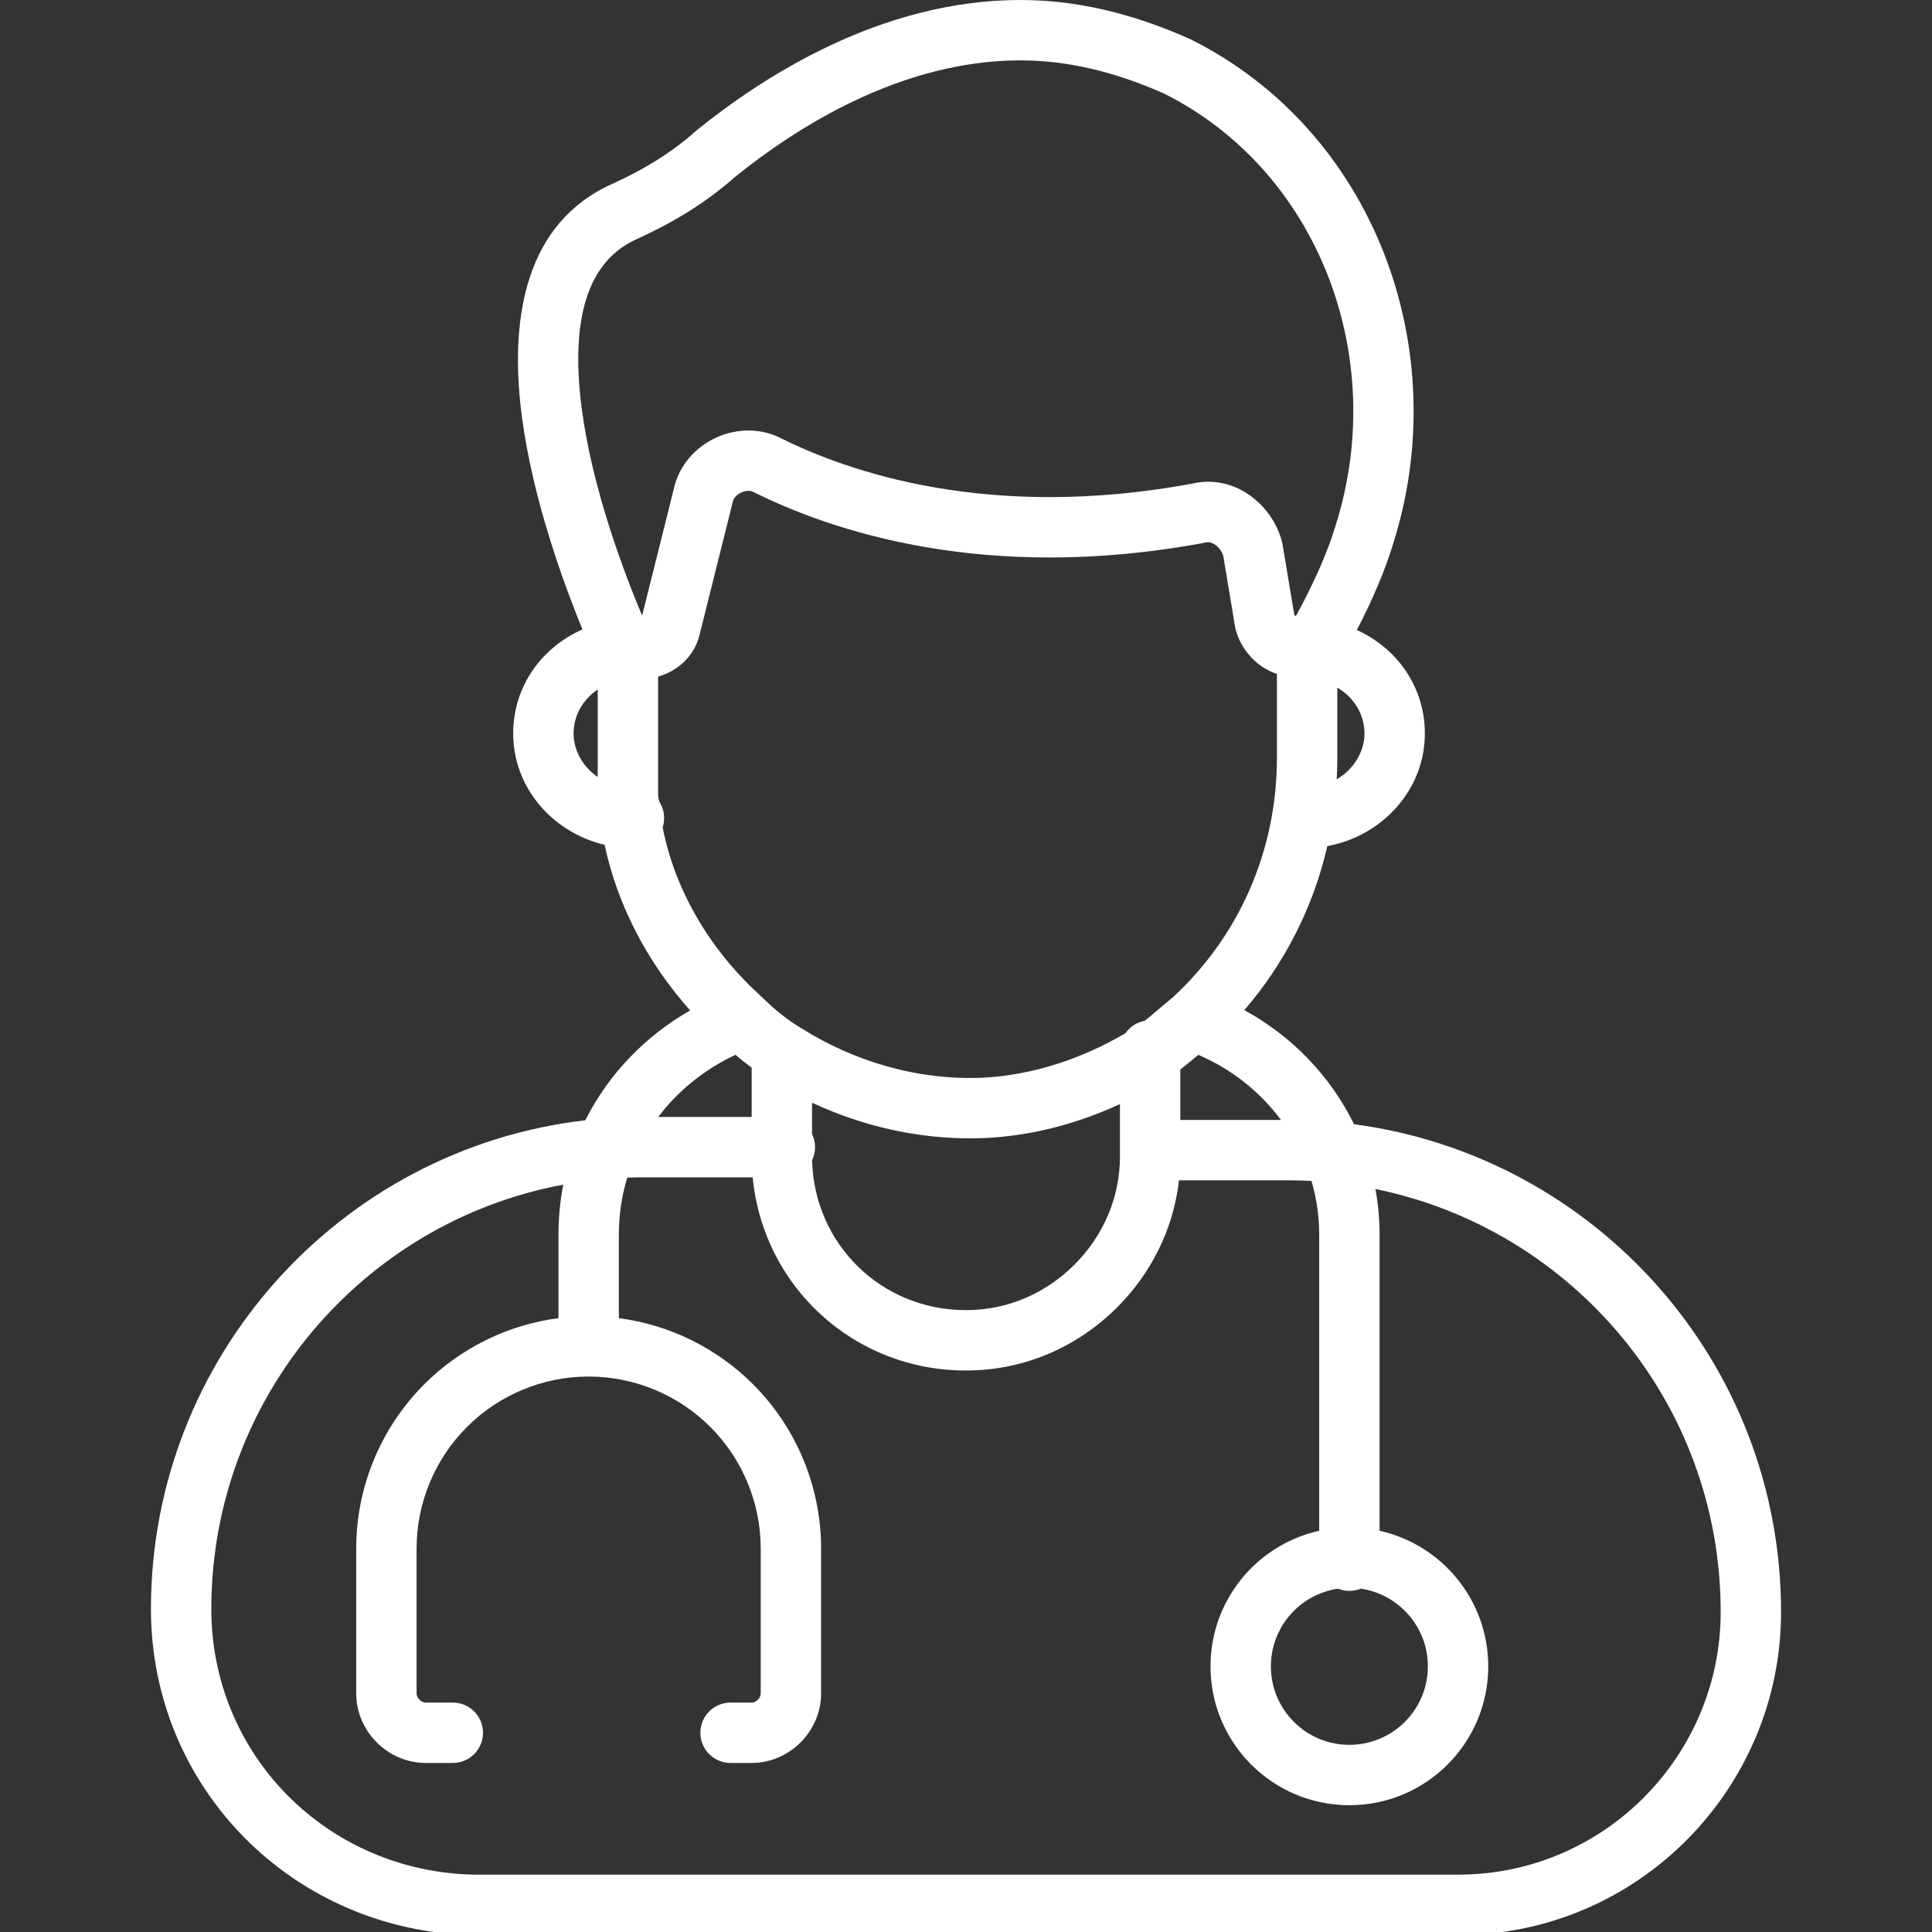 <svg width="80" height="80" viewBox="0 0 80 80" fill="none" xmlns="http://www.w3.org/2000/svg">
<rect x="0" y="0" width="80" height="80" fill="#333333" stroke="none"/>
<g clip-path="url(#clip0_0_589)">
<path fill-rule="evenodd" clip-rule="evenodd" d="M42.25 0C36.437 0 31.53 3.225 28.838 5.403C28.824 5.416 28.809 5.428 28.794 5.441C27.786 6.338 26.651 7.024 25.362 7.61C21.745 9.221 21.185 13.136 21.538 16.625C21.875 19.967 23.083 23.535 24.119 26.063C22.432 26.807 21.25 28.414 21.25 30.375C21.25 32.598 22.863 34.467 25.035 34.983C25.592 37.585 26.872 39.922 28.577 41.839C26.723 42.9 25.198 44.473 24.237 46.388C14.057 47.572 6.25 56.239 6.25 66.625C6.25 74.07 12.184 79.987 19.602 80.125C19.61 80.125 19.617 80.125 19.625 80.125H60.375C67.824 80.125 73.75 74.057 73.75 66.75C73.75 56.352 65.997 47.866 56.067 46.552C55.085 44.547 53.483 42.894 51.524 41.827C53.198 39.887 54.38 37.568 54.962 35.037C57.261 34.61 59 32.683 59 30.375C59 28.435 57.844 26.842 56.185 26.087C56.812 24.876 57.346 23.651 57.694 22.493C60.232 14.466 56.908 5.431 49.309 1.632C49.292 1.623 49.275 1.615 49.258 1.608C46.878 0.55 44.58 0 42.25 0ZM55.351 32.27C56.068 31.85 56.5 31.114 56.5 30.375C56.5 29.601 56.082 28.885 55.375 28.474V31.375C55.375 31.675 55.367 31.973 55.351 32.27ZM52.875 27.903C52.497 27.784 52.182 27.572 51.949 27.356C51.59 27.024 51.291 26.568 51.162 26.053C51.154 26.021 51.148 25.988 51.142 25.956L50.652 23.016C50.596 22.832 50.473 22.665 50.32 22.559C50.163 22.451 50.028 22.438 49.928 22.463C49.903 22.469 49.878 22.474 49.853 22.479C40.786 24.163 34.385 21.965 31.191 20.368C31.087 20.316 30.9 20.298 30.687 20.397C30.477 20.496 30.373 20.648 30.345 20.771C30.343 20.782 30.34 20.793 30.338 20.803L28.963 26.303C28.743 27.182 28.058 27.787 27.25 28.019V32.625C27.25 32.964 27.254 33.05 27.3 33.197C27.427 33.392 27.5 33.625 27.5 33.875C27.5 34.01 27.479 34.139 27.439 34.261C27.976 37.003 29.506 39.459 31.584 41.319C31.601 41.334 31.617 41.35 31.634 41.366C32.068 41.8 32.613 42.235 33.143 42.553C33.151 42.558 33.159 42.563 33.167 42.568C35.346 43.944 37.971 44.739 40.693 44.626C42.797 44.52 44.831 43.821 46.6 42.785C46.784 42.521 47.067 42.332 47.395 42.271C47.559 42.146 47.719 42.008 47.906 41.848L47.907 41.848C48.089 41.691 48.298 41.512 48.56 41.301C51.285 38.789 52.875 35.259 52.875 31.375V27.903ZM24.75 32.175V28.552C24.119 28.972 23.75 29.648 23.75 30.375C23.75 31.061 24.123 31.745 24.75 32.175ZM55.303 21.766C54.967 22.885 54.398 24.153 53.687 25.463C53.677 25.476 53.666 25.488 53.657 25.497L53.654 25.5H53.626C53.615 25.488 53.605 25.474 53.597 25.461C53.596 25.458 53.594 25.456 53.593 25.454L53.108 22.544C53.102 22.512 53.096 22.479 53.088 22.447C52.712 20.943 51.16 19.605 49.364 20.027C40.949 21.582 35.112 19.533 32.309 18.132C31.413 17.684 30.413 17.765 29.626 18.134C28.84 18.502 28.136 19.219 27.909 20.211L26.589 25.491C25.557 23.037 24.344 19.532 24.025 16.375C23.69 13.054 24.38 10.783 26.383 9.892L26.392 9.888C27.843 9.228 29.199 8.421 30.433 7.329C32.995 5.259 37.327 2.5 42.25 2.5C44.162 2.5 46.106 2.946 48.216 3.881C54.597 7.087 57.513 14.786 55.308 21.748C55.306 21.754 55.304 21.76 55.303 21.766ZM40.812 47.123C42.786 47.025 44.673 46.502 46.375 45.719V47.875C46.375 49.643 45.65 51.207 44.491 52.366C43.332 53.525 41.768 54.25 40 54.25C36.496 54.25 33.713 51.522 33.627 48.041C33.706 47.877 33.75 47.694 33.75 47.5C33.75 47.304 33.705 47.119 33.625 46.955V45.661C35.8 46.676 38.255 47.23 40.802 47.124L40.812 47.123ZM31.125 44.21C30.894 44.041 30.669 43.862 30.455 43.678C29.181 44.274 28.082 45.158 27.256 46.25H31.125V44.21ZM49.618 43.678C49.389 43.873 49.138 44.084 48.875 44.282V46.375H53.043C52.172 45.203 50.99 44.264 49.618 43.678ZM54.305 48.899C54.513 49.607 54.625 50.354 54.625 51.125V63.386C52.05 63.957 50.125 66.254 50.125 69C50.125 72.176 52.699 74.75 55.875 74.75C59.051 74.75 61.625 72.176 61.625 69C61.625 66.254 59.7 63.957 57.125 63.386V51.125C57.125 50.479 57.066 49.847 56.953 49.234C65.075 50.888 71.25 58.059 71.25 66.75C71.25 72.693 66.426 77.625 60.375 77.625H19.637C13.56 77.507 8.75 72.677 8.75 66.625C8.75 57.925 14.992 50.605 23.325 49.053C23.194 49.72 23.125 50.413 23.125 51.125V54.582C21.034 54.855 19.077 55.811 17.569 57.319C15.764 59.124 14.75 61.572 14.75 64.125V70.125C14.75 71.691 16.06 73 17.625 73H18.75C19.44 73 20 72.441 20 71.75C20 71.06 19.44 70.5 18.75 70.5H17.625C17.549 70.5 17.453 70.466 17.368 70.382C17.284 70.297 17.25 70.201 17.25 70.125V64.125C17.25 62.236 18.001 60.423 19.337 59.087C20.673 57.751 22.485 57 24.375 57C26.265 57 28.077 57.751 29.413 59.087C30.749 60.423 31.5 62.236 31.5 64.125V70.125C31.5 70.201 31.466 70.297 31.382 70.382C31.297 70.466 31.201 70.5 31.125 70.5H30.25C29.56 70.5 29 71.06 29 71.75C29 72.441 29.56 73 30.25 73H31.125C32.69 73 34 71.691 34 70.125V64.125C34 61.572 32.986 59.124 31.181 57.319C29.673 55.811 27.716 54.855 25.625 54.582V51.125C25.625 50.299 25.747 49.507 25.973 48.762C26.189 48.754 26.407 48.75 26.625 48.75H31.167C31.599 53.272 35.355 56.75 40 56.75C42.482 56.75 44.668 55.725 46.259 54.134C47.632 52.76 48.584 50.943 48.819 48.875H53.375C53.687 48.875 53.997 48.883 54.305 48.899ZM55.405 65.784C55.55 65.843 55.709 65.875 55.875 65.875C56.041 65.875 56.2 65.843 56.345 65.784C57.917 66.011 59.125 67.365 59.125 69C59.125 70.795 57.67 72.25 55.875 72.25C54.08 72.25 52.625 70.795 52.625 69C52.625 67.365 53.833 66.011 55.405 65.784Z" fill="white"/>
</g>
<defs>
<clipPath id="clip0_0_589">
<rect width="80" height="80" fill="white"/>
</clipPath>
</defs>
</svg>
